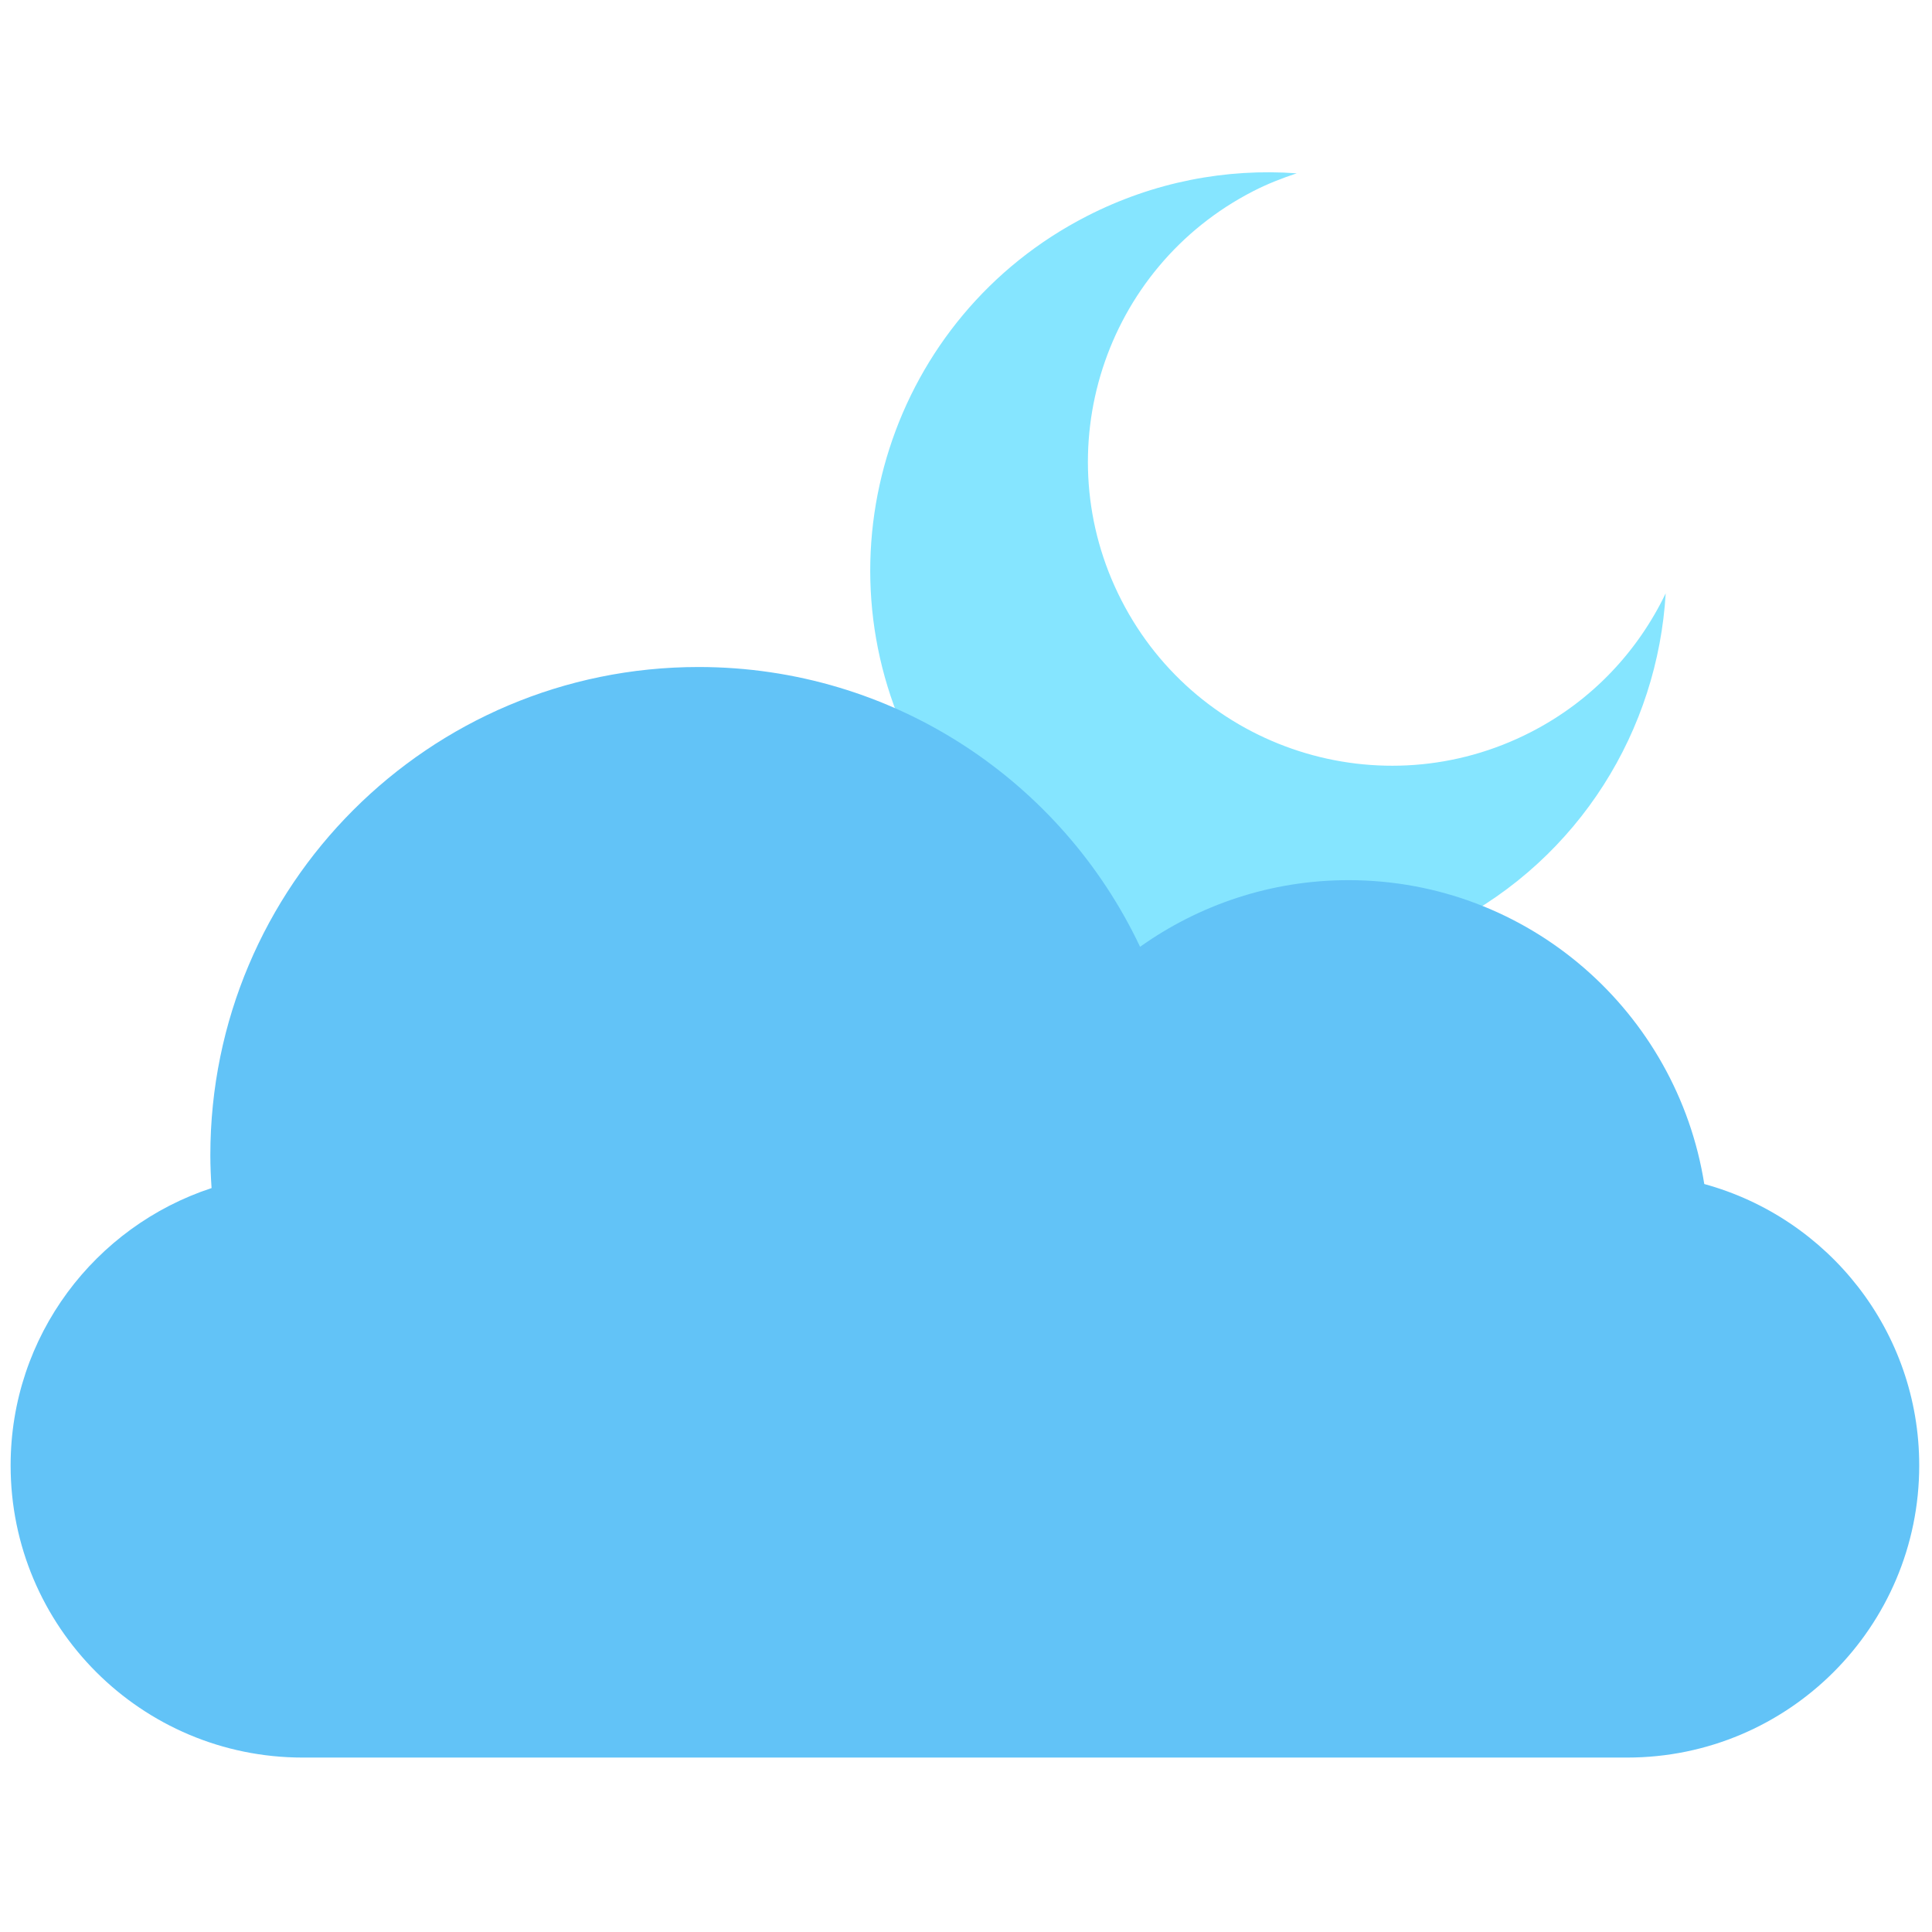 <svg xmlns="http://www.w3.org/2000/svg" xmlns:xlink="http://www.w3.org/1999/xlink" version="1.1" width="256" height="256" viewBox="0 0 256 256" xml:space="preserve">

<defs>
</defs>
<g style="stroke: none; stroke-width: 0; stroke-dasharray: none; stroke-linecap: butt; stroke-linejoin: miter; stroke-miterlimit: 10; fill: none; fill-rule: nonzero; opacity: 1;" transform="translate(1.407 1.407) scale(2.81 2.81)" >
	<path d="M 71.682 34.024 c -7.045 3.614 -15.685 0.833 -19.299 -6.212 S 51.55 12.128 58.595 8.514 c 0.67 -0.344 1.358 -0.612 2.052 -0.842 c -3.314 -0.24 -6.734 0.397 -9.906 2.024 c -9.223 4.731 -12.864 16.044 -8.132 25.267 s 16.044 12.864 25.267 8.132 c 6.132 -3.146 9.793 -9.202 10.169 -15.618 C 76.737 30.2 74.577 32.54 71.682 34.024 z" style="stroke: none; stroke-width: 1; stroke-dasharray: none; stroke-linecap: butt; stroke-linejoin: miter; stroke-miterlimit: 10; fill: rgb(133,229,255); fill-rule: nonzero; opacity: 1;" transform=" matrix(1 0 0 1 0 0) " stroke-linecap="round" />
	<path d="M 9.476 55.523 c -0.034 -0.513 -0.058 -1.029 -0.058 -1.55 c 0 -12.714 10.307 -23.021 23.021 -23.021 c 9.198 0 17.133 5.396 20.82 13.193 c 2.777 -1.972 6.162 -3.142 9.827 -3.142 c 8.48 0 15.49 6.212 16.778 14.329 C 85.703 56.929 90 62.258 90 68.603 c 0 7.607 -6.167 13.774 -13.774 13.774 H 13.774 C 6.167 82.377 0 76.21 0 68.603 C 0 62.498 3.976 57.329 9.476 55.523 z" style="stroke: none; stroke-width: 1; stroke-dasharray: none; stroke-linecap: butt; stroke-linejoin: miter; stroke-miterlimit: 10; fill: rgb(98,195,247); fill-rule: nonzero; opacity: 1;" transform=" matrix(1 0 0 1 0 0) " stroke-linecap="round" />
</g>
</svg>